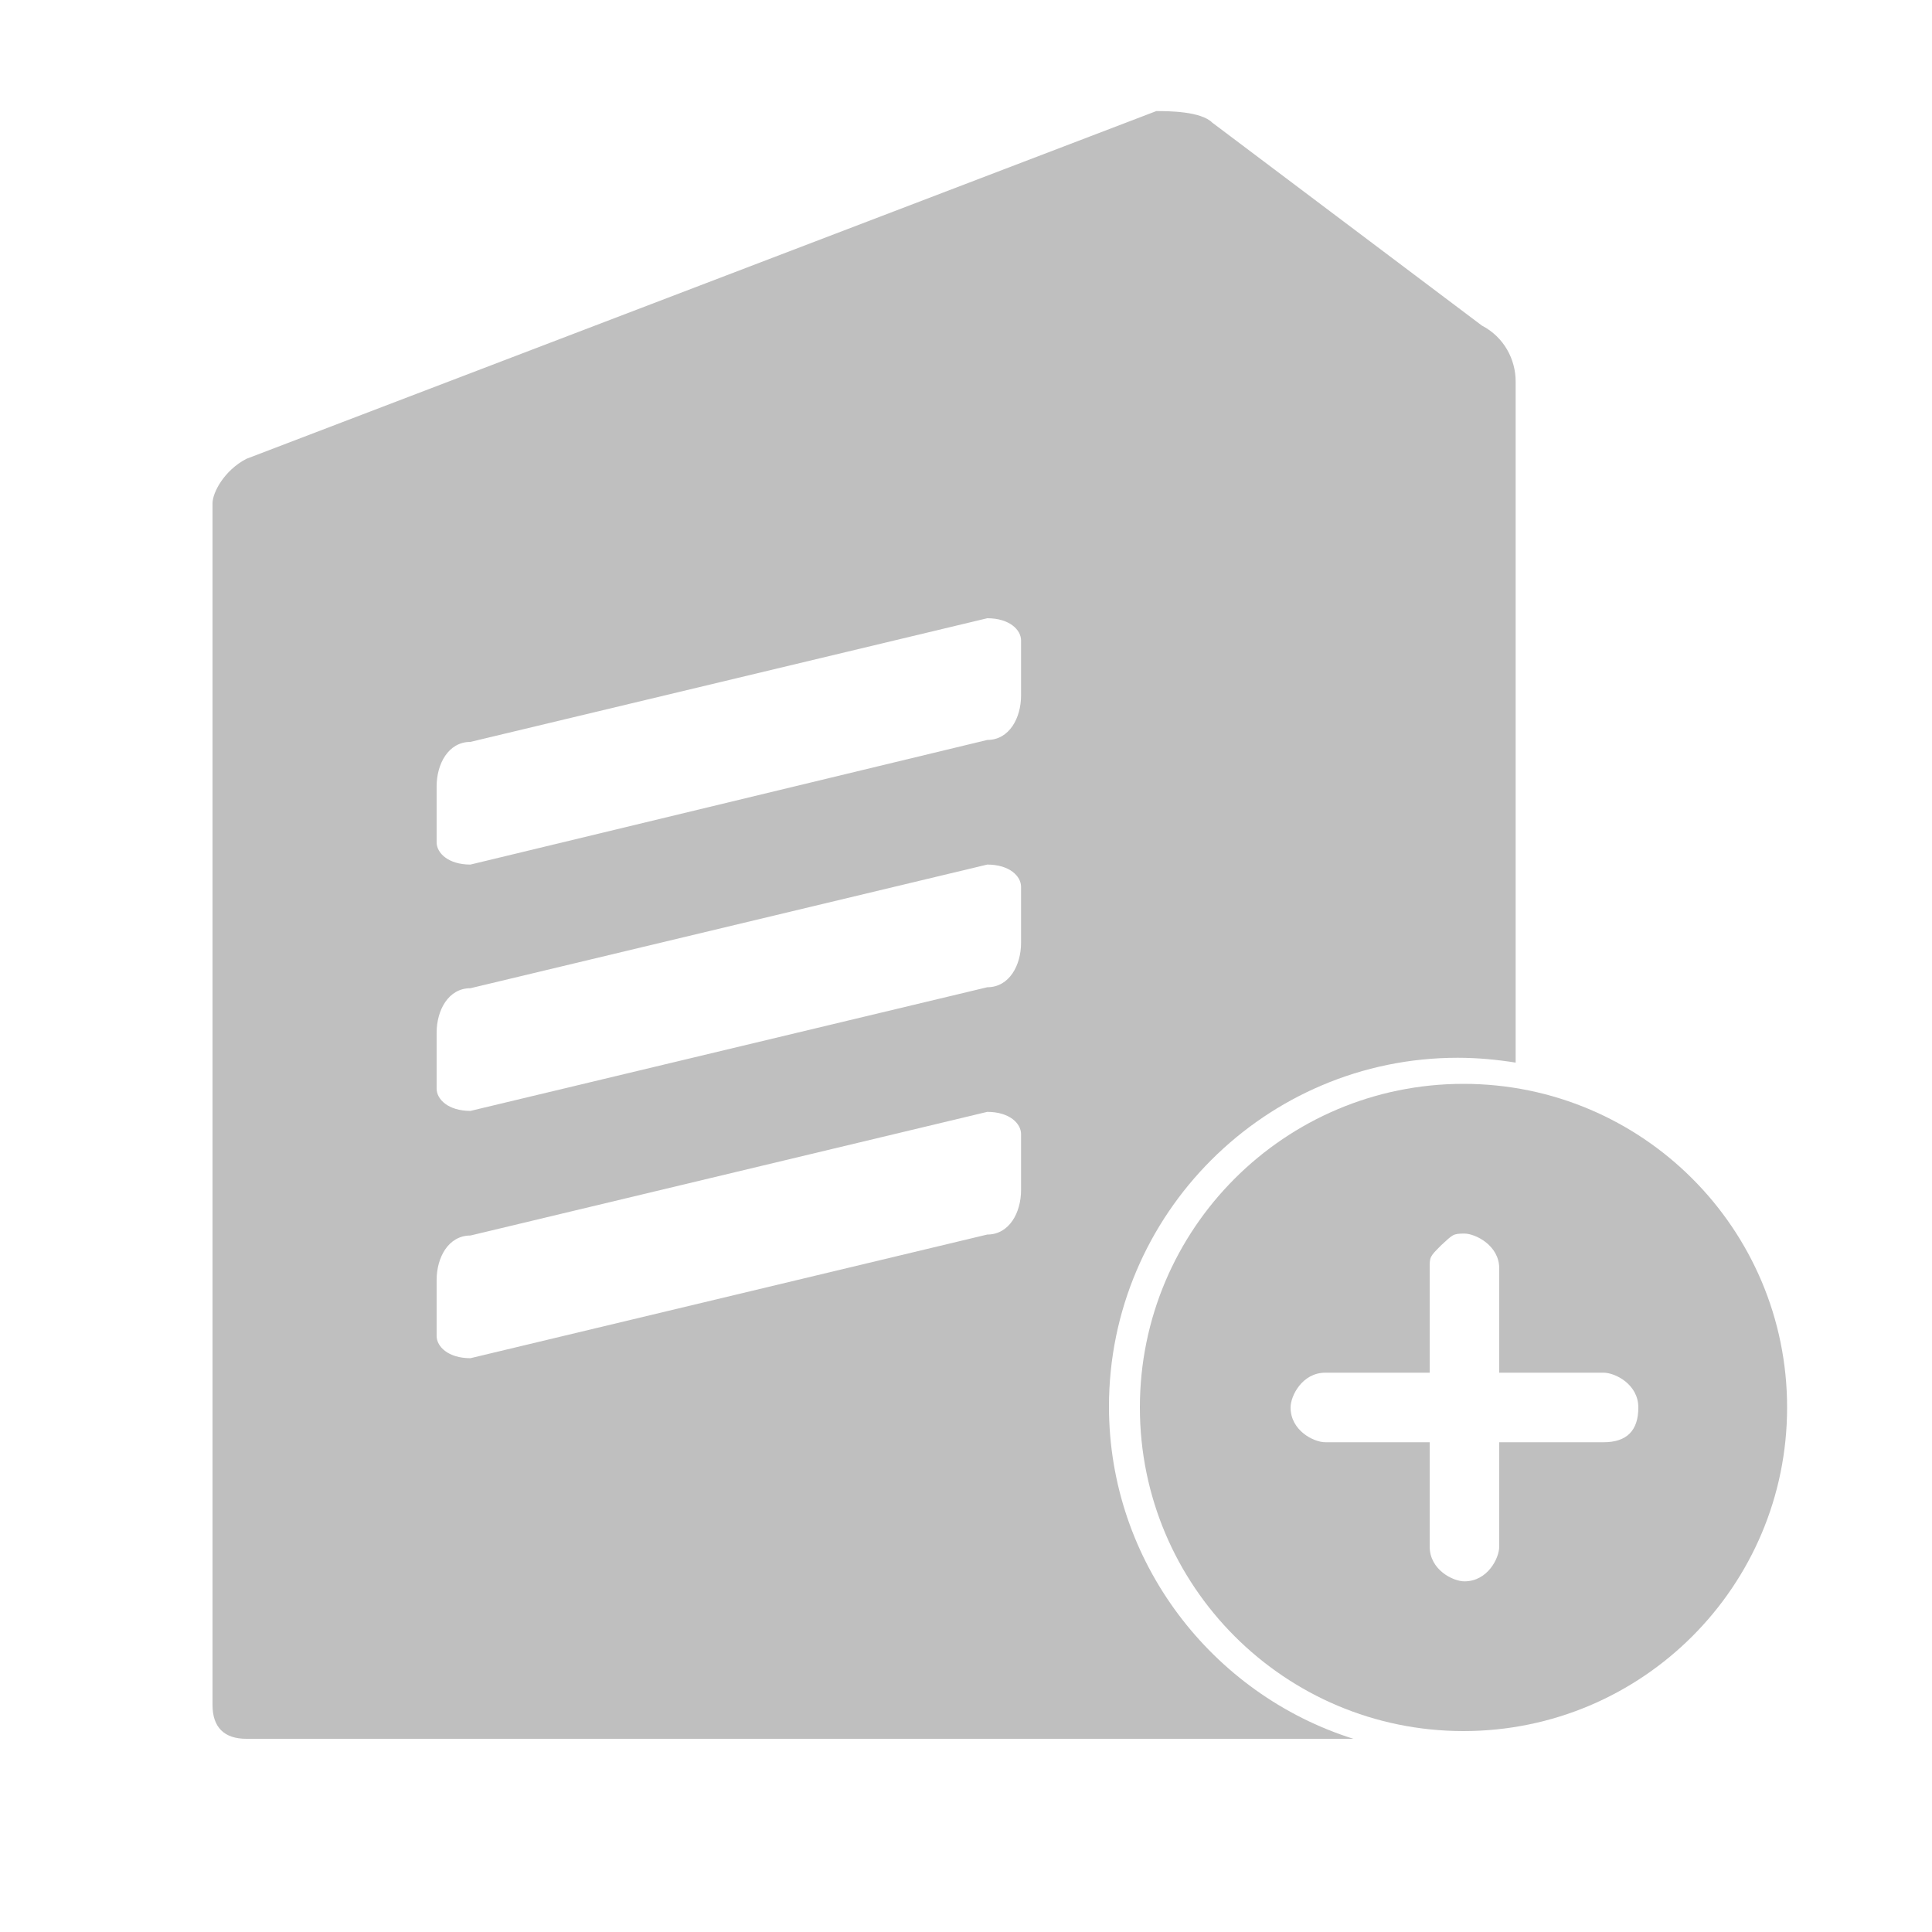 <?xml version="1.0" standalone="no"?><!DOCTYPE svg PUBLIC "-//W3C//DTD SVG 1.1//EN" "http://www.w3.org/Graphics/SVG/1.1/DTD/svg11.dtd"><svg t="1535340694128" class="icon" style="" viewBox="0 0 1024 1024" version="1.1" xmlns="http://www.w3.org/2000/svg" p-id="6243" xmlns:xlink="http://www.w3.org/1999/xlink" width="128" height="128"><defs><style type="text/css"></style></defs><path d="M587.776 745.472c0-101.888 82.944-184.832 184.832-184.832 10.752 0 20.992 1.024 30.72 2.56V202.24c0-11.776-6.144-23.552-17.92-29.696l-142.848-107.52c-6.144-6.144-23.552-6.144-29.696-6.144l-482.304 184.32C118.784 249.344 112.64 261.12 112.64 266.752v636.928c0 11.776 6.144 17.92 17.92 17.92h586.752c-74.752-23.552-129.536-93.696-129.536-176.128z m-46.592-114.688c0 11.776-6.144 23.552-17.92 23.552l-273.92 65.536c-11.776 0-17.92-6.144-17.92-11.776v-29.696c0-11.776 6.144-23.552 17.92-23.552l273.92-65.536c11.776 0 17.92 6.144 17.92 11.776v29.696z m0-131.072c0 11.776-6.144 23.552-17.92 23.552L249.344 588.8c-11.776 0-17.92-6.144-17.92-11.776v-29.696c0-11.776 6.144-23.552 17.92-23.552l273.92-65.536c11.776 0 17.92 6.144 17.92 11.776v29.696z m0-131.072c0 11.776-6.144 23.552-17.92 23.552L249.344 458.24c-11.776 0-17.92-6.144-17.92-11.776v-29.696c0-11.776 6.144-23.552 17.92-23.552L523.264 327.68c11.776 0 17.92 6.144 17.92 11.776V368.64z" fill="#bfbfbf" p-id="6244"></path><path d="M775.68 574.464c-94.72 0-171.52 76.8-171.52 171.52s76.8 171.52 171.52 171.52 171.52-76.8 171.52-171.52-76.8-171.52-171.52-171.52z m74.24 189.952h-55.296v55.296c0 6.144-6.144 18.432-18.432 18.432-6.144 0-18.432-6.144-18.432-18.432v-55.296h-55.296c-6.144 0-18.432-6.144-18.432-18.432 0-6.144 6.144-18.432 18.432-18.432H757.76v-55.296c0-6.144 0-6.144 6.144-12.288 6.144-5.632 6.144-6.144 12.288-6.144 5.632 0 18.432 6.144 18.432 18.432v55.296H849.92c6.144 0 18.432 6.144 18.432 18.432 0 12.288-6.144 18.432-18.432 18.432z" fill="#bfbfbf" p-id="6245"></path></svg>